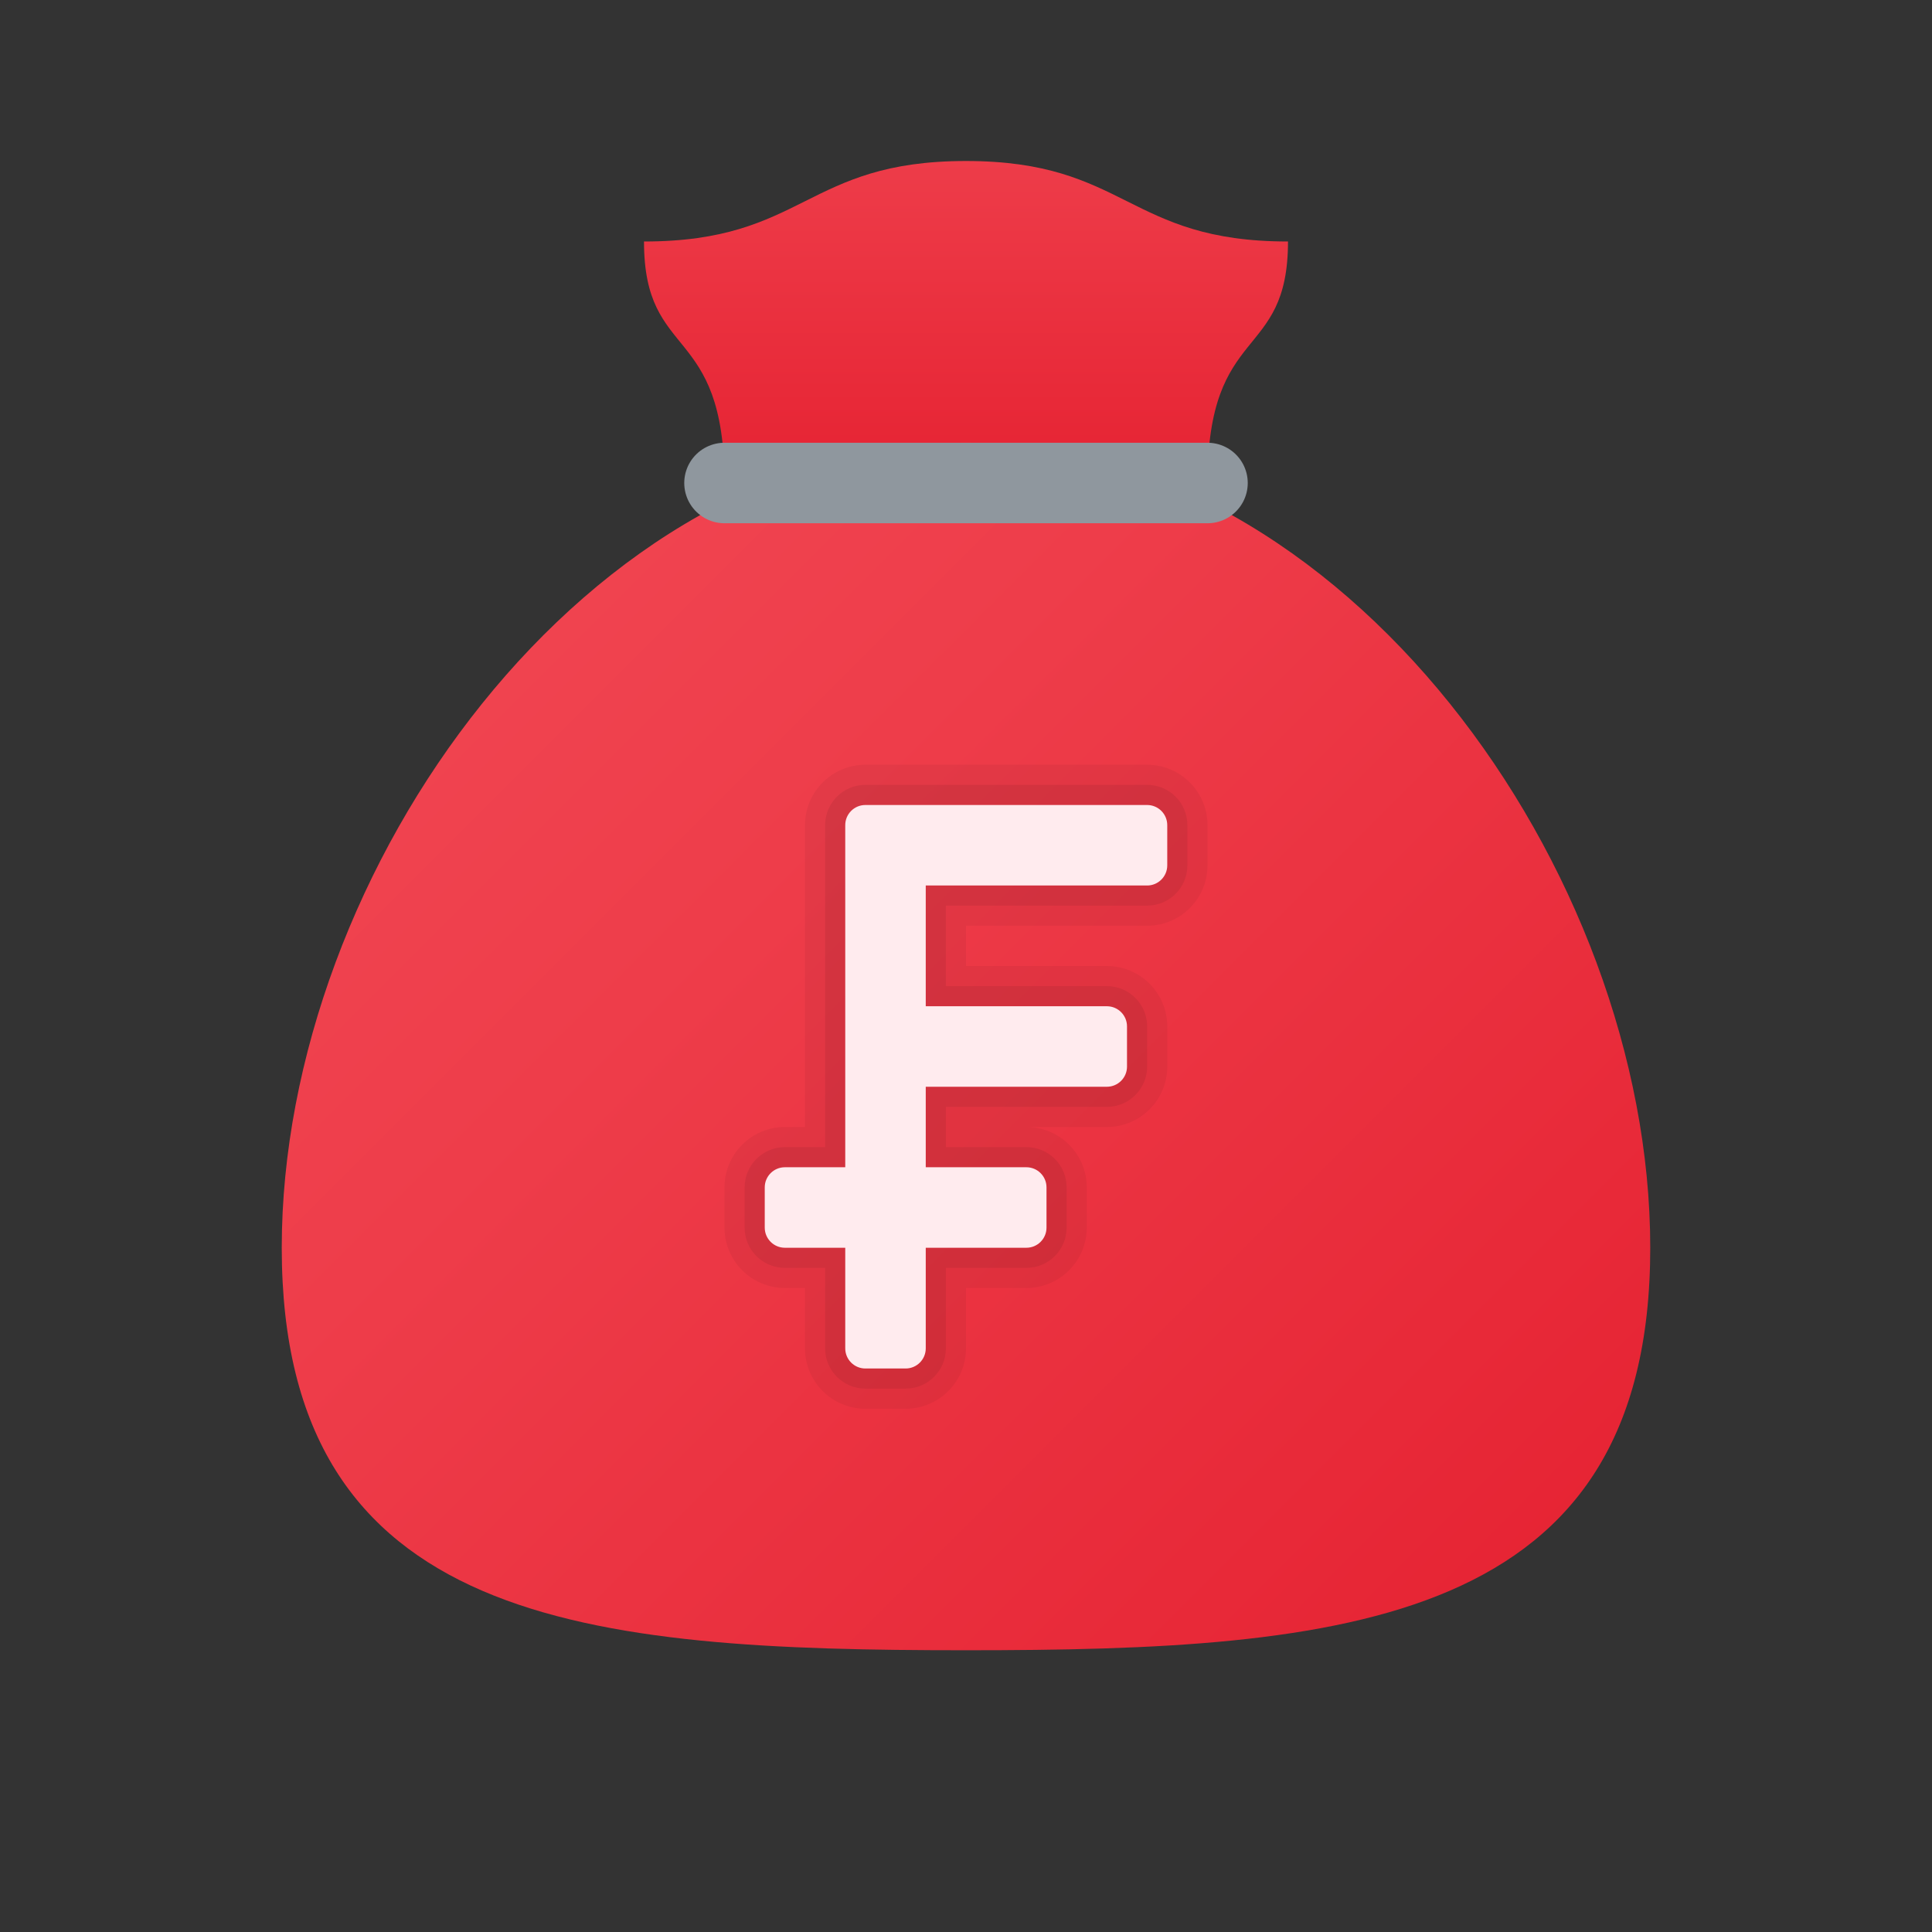 <svg xmlns="http://www.w3.org/2000/svg" viewBox="0 0 48 48"><rect x="0" y="0" width="48" height="48" fill="#333333" stroke="none"/><linearGradient id="UfHcMSSV2ZTtknUrJDLfQa" x1="24" x2="24" y1="-3.638" y2="12.878" gradientUnits="userSpaceOnUse"><stop offset="0" stop-color="#f44f5a"/><stop offset=".443" stop-color="#ee3d4a"/><stop offset="1" stop-color="#e52030"/></linearGradient><path fill="url(#UfHcMSSV2ZTtknUrJDLfQa)" d="M24,4c-4,0-4,2-8,2c0,3,2,2,2,6h12c0-4,2-3,2-6C28,6,28,4,24,4z"/><linearGradient id="UfHcMSSV2ZTtknUrJDLfQb" x1=".909" x2="39.183" y1="5.772" y2="44.046" gradientUnits="userSpaceOnUse"><stop offset="0" stop-color="#f44f5a"/><stop offset=".443" stop-color="#ee3d4a"/><stop offset="1" stop-color="#e52030"/></linearGradient><path fill="url(#UfHcMSSV2ZTtknUrJDLfQb)" d="M41,31c0,9.389-7.611,10-17,10S7,40.389,7,31s7.611-20,17-20S41,21.611,41,31z"/><line x1="18" x2="30" y1="12" y2="12" fill="none" stroke="#8f979e" stroke-linecap="round" stroke-linejoin="round" stroke-width="2"/><path d="M21.5,35c-0.827,0-1.5-0.673-1.5-1.5V32h-0.5c-0.827,0-1.5-0.673-1.5-1.5v-1	c0-0.827,0.673-1.5,1.5-1.5H20v-7.5c0-0.827,0.673-1.5,1.5-1.5h7c0.827,0,1.5,0.673,1.5,1.5v1c0,0.827-0.673,1.5-1.5,1.5H24v1h3.5	c0.827,0,1.5,0.673,1.5,1.5v1c0,0.827-0.673,1.5-1.5,1.5H24h1.5c0.827,0,1.5,0.673,1.5,1.5v1c0,0.827-0.673,1.5-1.5,1.5H24v1.5	c0,0.827-0.673,1.5-1.5,1.5H21.5z" opacity=".05"/><path d="M21.5,34.5c-0.552,0-1-0.448-1-1v-2h-1c-0.552,0-1-0.448-1-1v-1c0-0.552,0.448-1,1-1h1v-8	c0-0.552,0.448-1,1-1h7c0.552,0,1,0.448,1,1v1c0,0.552-0.448,1-1,1h-5v2h4c0.552,0,1,0.448,1,1v1c0,0.552-0.448,1-1,1h-4v1h2	c0.552,0,1,0.448,1,1v1c0,0.552-0.448,1-1,1h-2v2c0,0.552-0.448,1-1,1H21.5z" opacity=".07"/><path fill="#ffebee" d="M28.5,20h-7c-0.276,0-0.5,0.224-0.5,0.5V29h-1.5c-0.276,0-0.5,0.224-0.5,0.5v1	c0,0.276,0.224,0.5,0.5,0.5H21v2.5c0,0.276,0.224,0.5,0.5,0.5h1c0.276,0,0.5-0.224,0.5-0.5V31h2.5c0.276,0,0.5-0.224,0.5-0.5v-1	c0-0.276-0.224-0.5-0.5-0.5H23v-2h4.5c0.276,0,0.5-0.224,0.5-0.5v-1c0-0.276-0.224-0.5-0.5-0.5H23v-3h5.5c0.276,0,0.5-0.224,0.5-0.5	v-1C29,20.224,28.776,20,28.5,20z"/></svg>